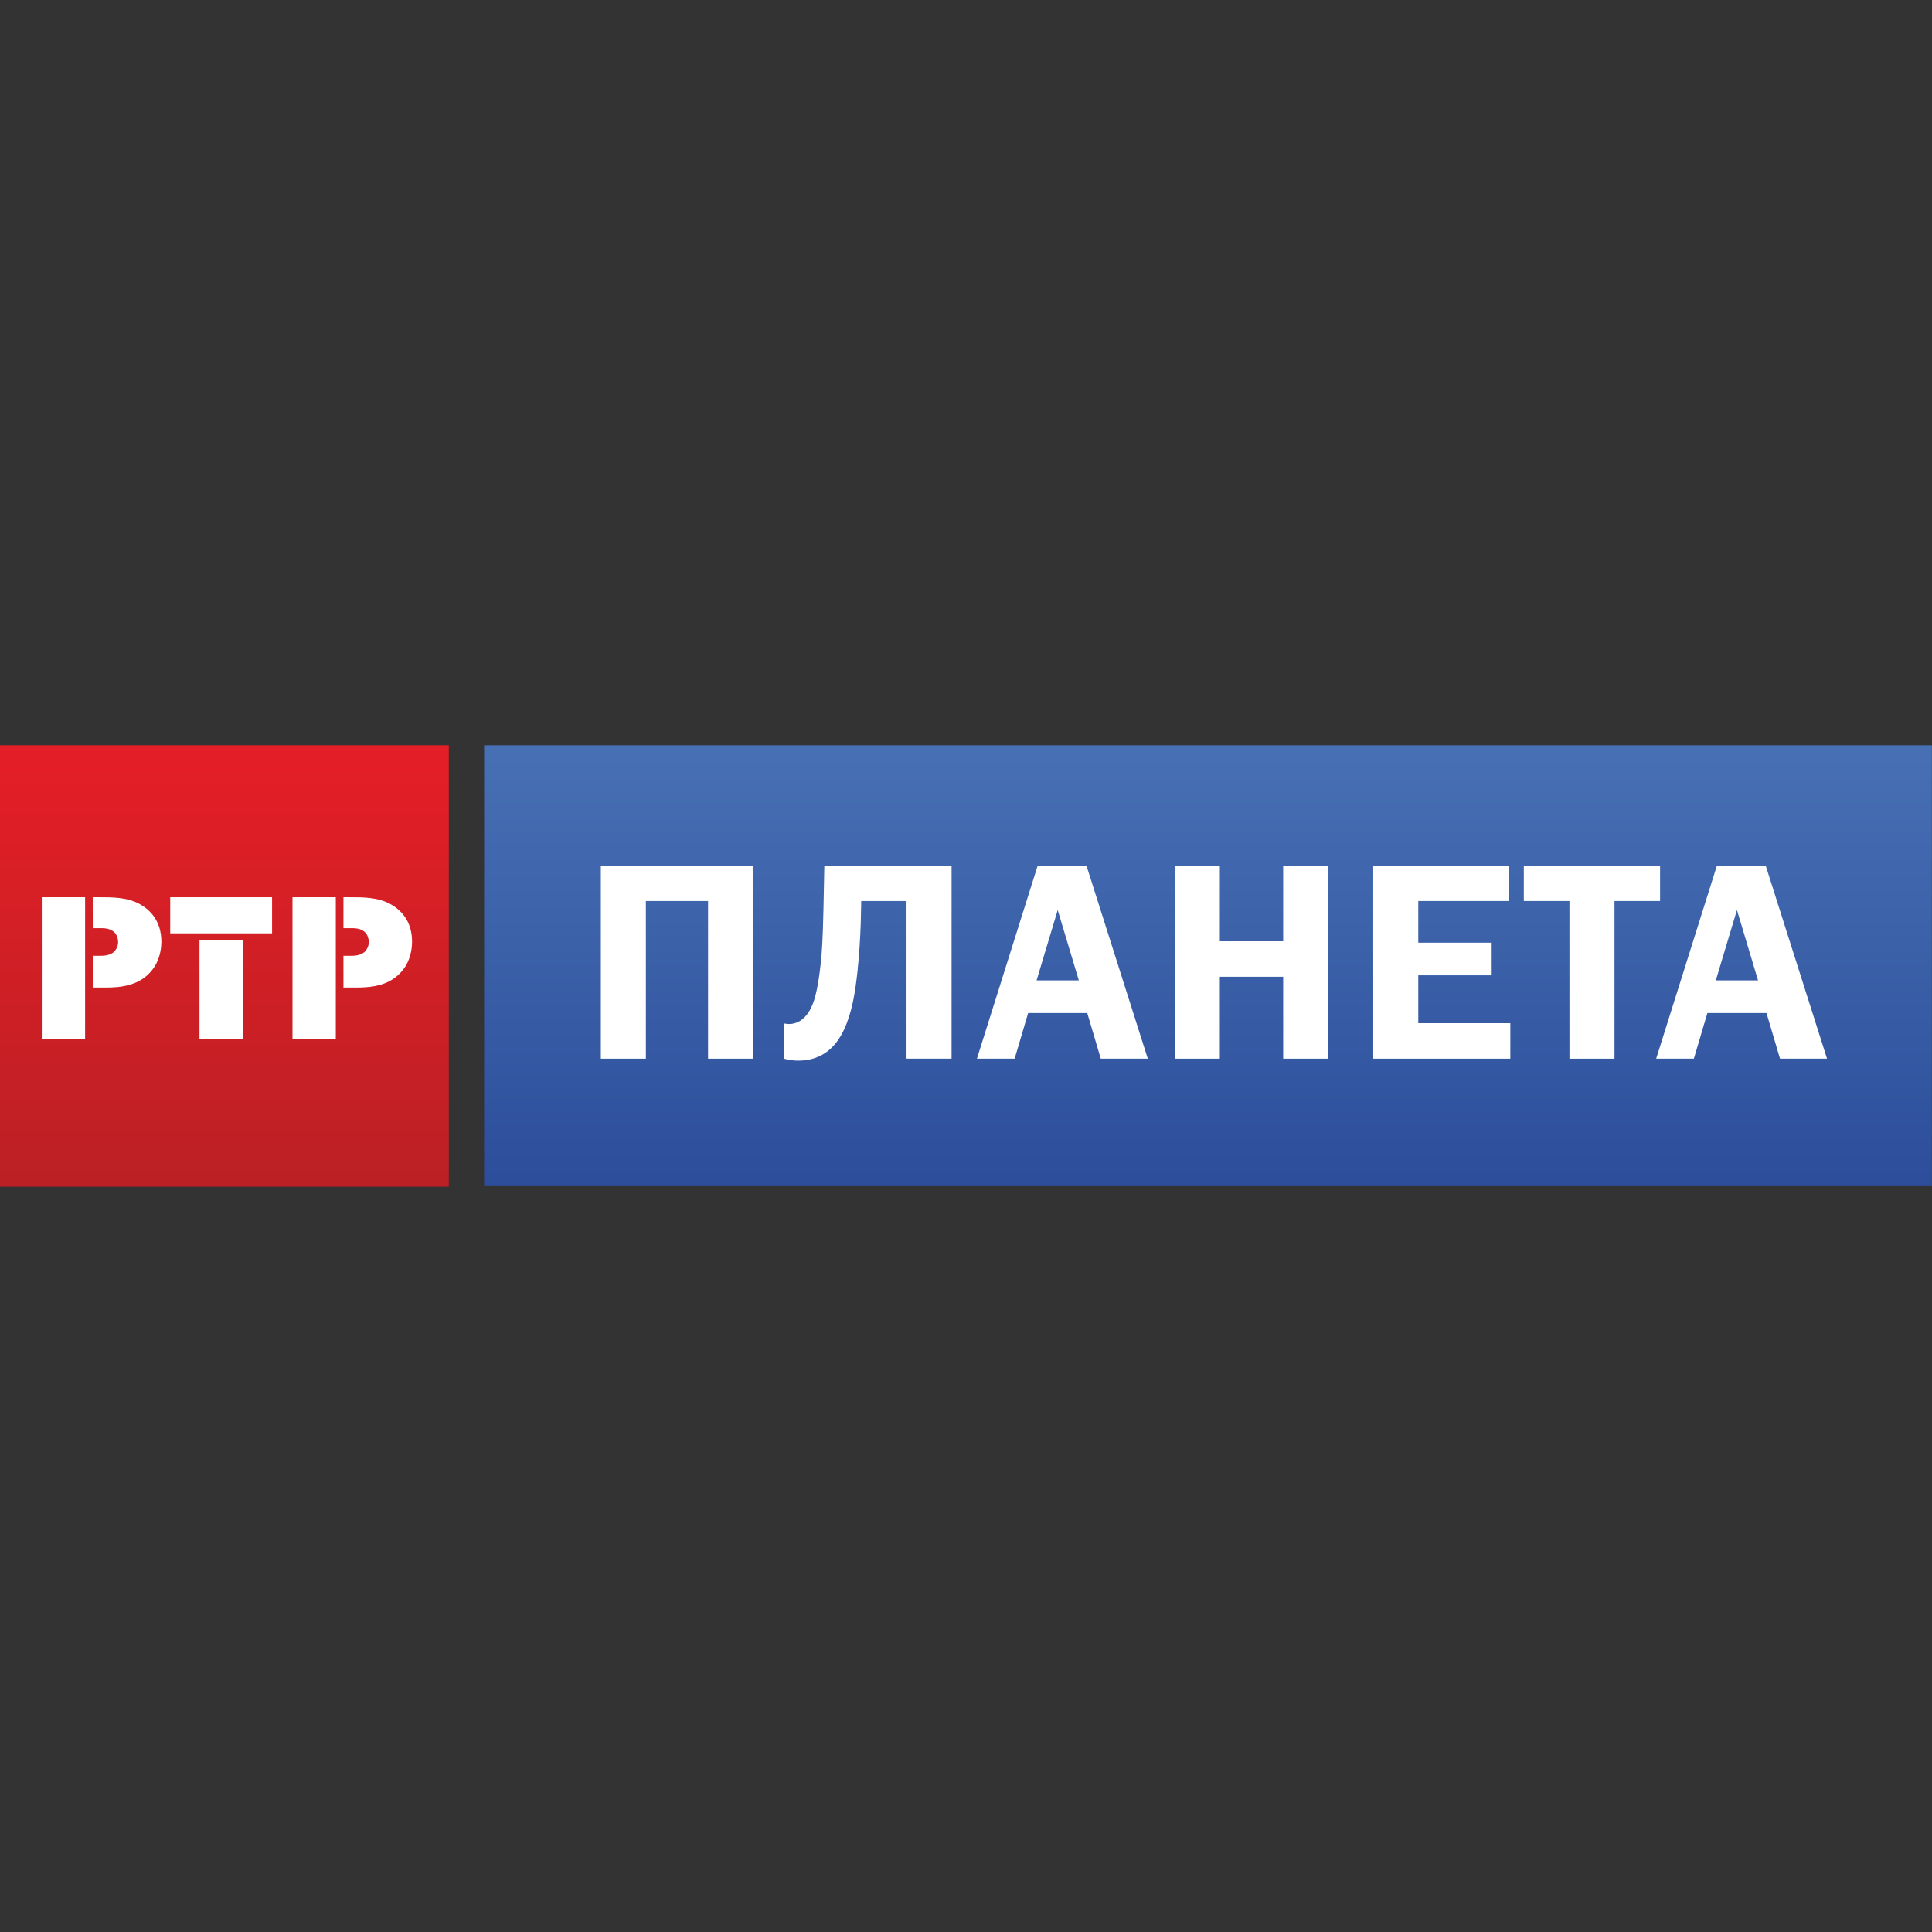 <?xml version="1.0" encoding="UTF-8" standalone="no"?>
<!-- Generator: Adobe Illustrator 15.1.0, SVG Export Plug-In . SVG Version: 6.00 Build 0)  -->

<svg
   xmlns:dc="http://purl.org/dc/elements/1.1/"
   xmlns:cc="http://creativecommons.org/ns#"
   xmlns:rdf="http://www.w3.org/1999/02/22-rdf-syntax-ns#"
   xmlns:svg="http://www.w3.org/2000/svg"
   xmlns="http://www.w3.org/2000/svg"
   xmlns:xlink="http://www.w3.org/1999/xlink"
   xmlns:sodipodi="http://sodipodi.sourceforge.net/DTD/sodipodi-0.dtd"
   xmlns:inkscape="http://www.inkscape.org/namespaces/inkscape"
   version="1.1"
   id="Layer_1"
   x="0px"
   y="0px"
   width="1455.622"
   height="1455.622"
   viewBox="0 0 1455.622 1455.622"
   enable-background="new 0 0 595.28 841.89"
   xml:space="preserve"
   inkscape:version="0.92.5 (2060ec1f9f, 2020-04-08)"
   sodipodi:docname="ru-РТР_Планета.svg"><rect x="0" y="0" width="1455.622" height="1455.622" fill="#333333" stroke="none"/><defs
   id="defs7159" /><sodipodi:namedview
   pagecolor="#ffffff"
   bordercolor="#666666"
   borderopacity="1"
   objecttolerance="10"
   gridtolerance="10"
   guidetolerance="10"
   inkscape:pageopacity="0"
   inkscape:pageshadow="2"
   inkscape:window-width="1920"
   inkscape:window-height="1019"
   id="namedview7157"
   showgrid="false"
   fit-margin-top="4"
   fit-margin-left="4"
   fit-margin-bottom="4"
   fit-margin-right="4"
   inkscape:zoom="0.21921494"
   inkscape:cx="244.58998"
   inkscape:cy="757.64043"
   inkscape:window-x="0"
   inkscape:window-y="0"
   inkscape:window-maximized="1"
   inkscape:current-layer="Layer_1" />






<g
   id="g895"
   transform="matrix(7.441,0,0,7.441,-29.766,531.718)"><g
     transform="translate(-195.835,-480.525)"
     id="g7083">
	<defs
   id="defs7085"><rect
     height="44.703"
     width="45.445"
     y="484.525"
     x="199.835"
     id="SVGID_9_" /></defs>
	<clipPath
   id="SVGID_10_">
		<use
   height="841.89"
   width="595.28"
   y="0"
   x="0"
   style="overflow:visible"
   id="use7089"
   overflow="visible"
   xlink:href="#SVGID_9_" />
	</clipPath>
	
		<linearGradient
   gradientTransform="matrix(0,42.711,42.711,0,-35735.227,485.516)"
   y2="841.893"
   x2="1.002"
   y1="841.893"
   x1="0.002"
   gradientUnits="userSpaceOnUse"
   id="SVGID_11_">
		<stop
   id="stop7092"
   style="stop-color:#E41E26"
   offset="0" />
		<stop
   id="stop7094"
   style="stop-color:#BC2025"
   offset="1" />
	</linearGradient>
	<rect
   style="fill:url(#SVGID_11_)"
   id="rect7096"
   height="44.703"
   width="45.445"
   clip-path="url(#SVGID_10_)"
   y="484.525"
   x="199.835" />
</g><g
     transform="translate(-195.835,-480.525)"
     id="g7098">
	<defs
   id="defs7100"><rect
     x="0"
     height="841.89"
     width="595.28"
     y="0"
     id="SVGID_12_" /></defs>
	<clipPath
   id="SVGID_13_">
		<use
   height="841.89"
   width="595.28"
   y="0"
   x="0"
   style="overflow:visible"
   id="use7104"
   overflow="visible"
   xlink:href="#SVGID_12_" />
	</clipPath>
	<path
   style="fill:#ffffff"
   inkscape:connector-curvature="0"
   id="path7106"
   d="m 214.046,500.646 c -1.314,-0.752 -2.881,-0.73 -4.217,-0.73 h -0.603 v 3.131 h 0.853 c 0.334,0 0.942,0.021 1.358,0.439 0.23,0.25 0.355,0.605 0.355,0.98 0,0.396 -0.187,0.752 -0.418,0.982 -0.418,0.375 -1.043,0.396 -1.295,0.396 h -0.853 v 3.215 h 1.293 c 1.523,0 3.715,-0.146 4.988,-2.15 0.605,-0.982 0.668,-2.068 0.668,-2.484 0,-2.171 -1.211,-3.255 -2.129,-3.779"
   clip-path="url(#SVGID_13_)" />
	<polygon
   style="fill:#ffffff"
   id="polygon7108"
   points="208.452,499.916 204.067,499.916 204.067,514.236 208.452,514.236 208.452,509.061 208.452,505.846 208.452,503.047 "
   clip-path="url(#SVGID_13_)" />
	<path
   style="fill:#ffffff"
   inkscape:connector-curvature="0"
   id="path7110"
   d="m 239.431,500.646 c -1.314,-0.752 -2.881,-0.73 -4.217,-0.73 h -0.603 v 3.131 h 0.853 c 0.334,0 0.94,0.021 1.358,0.439 0.228,0.25 0.355,0.605 0.355,0.98 0,0.396 -0.187,0.752 -0.418,0.982 -0.418,0.375 -1.045,0.396 -1.295,0.396 h -0.853 v 3.215 h 1.291 c 1.525,0 3.717,-0.146 4.99,-2.15 0.605,-0.982 0.668,-2.068 0.668,-2.484 0,-2.171 -1.211,-3.255 -2.129,-3.779"
   clip-path="url(#SVGID_13_)" />
	<polygon
   style="fill:#ffffff"
   id="polygon7112"
   points="233.837,499.916 229.452,499.916 229.452,514.236 233.837,514.236 233.837,509.061 233.837,505.846 233.837,503.047 "
   clip-path="url(#SVGID_13_)" />
	<path
   style="fill:#ffffff"
   inkscape:connector-curvature="0"
   id="path7114"
   d="m 220.036,514.236 h 4.383 v -10.01 h -4.383 z m -2.965,-10.664 h 10.313 v -3.655 h -10.313 z"
   clip-path="url(#SVGID_13_)" />
</g><g
     transform="translate(-195.835,-480.525)"
     id="g7116">
	<defs
   id="defs7118"><rect
     height="44.646"
     width="146.589"
     y="484.525"
     x="248.856"
     id="SVGID_14_" /></defs>
	<clipPath
   id="SVGID_15_">
		<use
   height="841.89"
   width="595.28"
   y="0"
   x="0"
   style="overflow:visible"
   id="use7122"
   overflow="visible"
   xlink:href="#SVGID_14_" />
	</clipPath>
	
		<linearGradient
   gradientTransform="matrix(0,94.048,94.048,0,-78855.883,460.378)"
   y2="841.892"
   x2="1.002"
   y1="841.892"
   x1="0.002"
   gradientUnits="userSpaceOnUse"
   id="SVGID_16_">
		<stop
   id="stop7125"
   style="stop-color:#5481C1"
   offset="0" />
		<stop
   id="stop7127"
   style="stop-color:#4C75B8"
   offset="0.186" />
		<stop
   id="stop7129"
   style="stop-color:#375CA5"
   offset="0.547" />
		<stop
   id="stop7131"
   style="stop-color:#1E398D"
   offset="1" />
	</linearGradient>
	<rect
   style="fill:url(#SVGID_16_)"
   id="rect7133"
   height="44.646"
   width="146.589"
   clip-path="url(#SVGID_15_)"
   y="484.525"
   x="248.856" />
</g><g
     transform="translate(-195.835,-480.525)"
     id="g7135">
	<defs
   id="defs7137"><rect
     x="0"
     height="841.89"
     width="595.28"
     y="0"
     id="SVGID_17_" /></defs>
	<clipPath
   id="SVGID_18_">
		<use
   height="841.89"
   width="595.28"
   y="0"
   x="0"
   style="overflow:visible"
   id="use7141"
   overflow="visible"
   xlink:href="#SVGID_17_" />
	</clipPath>
	<polygon
   style="fill:#ffffff"
   id="polygon7143"
   points="271.53,516.26 271.53,500.299 265.233,500.299 265.233,516.26 260.673,516.26 260.673,496.707 276.091,496.707 276.091,516.26 "
   clip-path="url(#SVGID_18_)" />
	<path
   style="fill:#ffffff"
   inkscape:connector-curvature="0"
   id="path7145"
   d="m 296.186,496.707 v 19.553 h -4.561 v -15.961 h -4.587 l -0.028,1.396 c 0,0.482 -0.115,5.186 -0.742,8.463 -0.285,1.455 -0.855,3.621 -2.166,4.932 -1.082,1.084 -2.337,1.369 -3.449,1.369 -0.569,0 -1.026,-0.086 -1.425,-0.199 v -3.564 c 0.171,0.029 0.314,0.057 0.485,0.057 0.826,0 1.881,-0.455 2.508,-2.279 0.485,-1.369 0.711,-3.762 0.799,-4.73 0.113,-1.398 0.17,-2.965 0.256,-7.668 l 0.027,-1.367 h 12.883 z"
   clip-path="url(#SVGID_18_)" />
	<path
   style="fill:#ffffff"
   inkscape:connector-curvature="0"
   id="path7147"
   d="m 316.053,516.26 h -4.76 l -1.369,-4.619 h -5.986 l -1.367,4.619 h -3.819 l 6.155,-19.553 h 4.932 z m -9.121,-15.051 -2.139,7.125 h 4.277 z"
   clip-path="url(#SVGID_18_)" />
	<polygon
   style="fill:#ffffff"
   id="polygon7149"
   points="329.762,496.707 334.32,496.707 334.32,516.26 329.762,516.26 329.762,507.965 323.348,507.965 323.348,516.26 318.789,516.26 318.789,496.707 323.348,496.707 323.348,504.373 329.762,504.373 "
   clip-path="url(#SVGID_18_)" />
	<polygon
   style="fill:#ffffff"
   id="polygon7151"
   points="338.881,516.26 338.881,496.707 352.646,496.707 352.646,500.297 343.441,500.297 343.441,504.518 350.795,504.518 350.795,507.822 343.441,507.822 343.441,512.668 352.762,512.668 352.762,516.26 "
   clip-path="url(#SVGID_18_)" />
	<polygon
   style="fill:#ffffff"
   id="polygon7153"
   points="363.309,500.297 363.309,516.26 358.748,516.26 358.748,500.297 354.129,500.297 354.129,496.707 367.924,496.707 367.924,500.297 "
   clip-path="url(#SVGID_18_)" />
	<path
   style="fill:#ffffff"
   inkscape:connector-curvature="0"
   id="path7155"
   d="m 384.828,516.26 h -4.76 l -1.369,-4.619 h -5.984 l -1.369,4.619 h -3.818 l 6.154,-19.553 h 4.934 z m -9.121,-15.051 -2.139,7.125 h 4.275 z"
   clip-path="url(#SVGID_18_)" />
</g></g>
</svg>